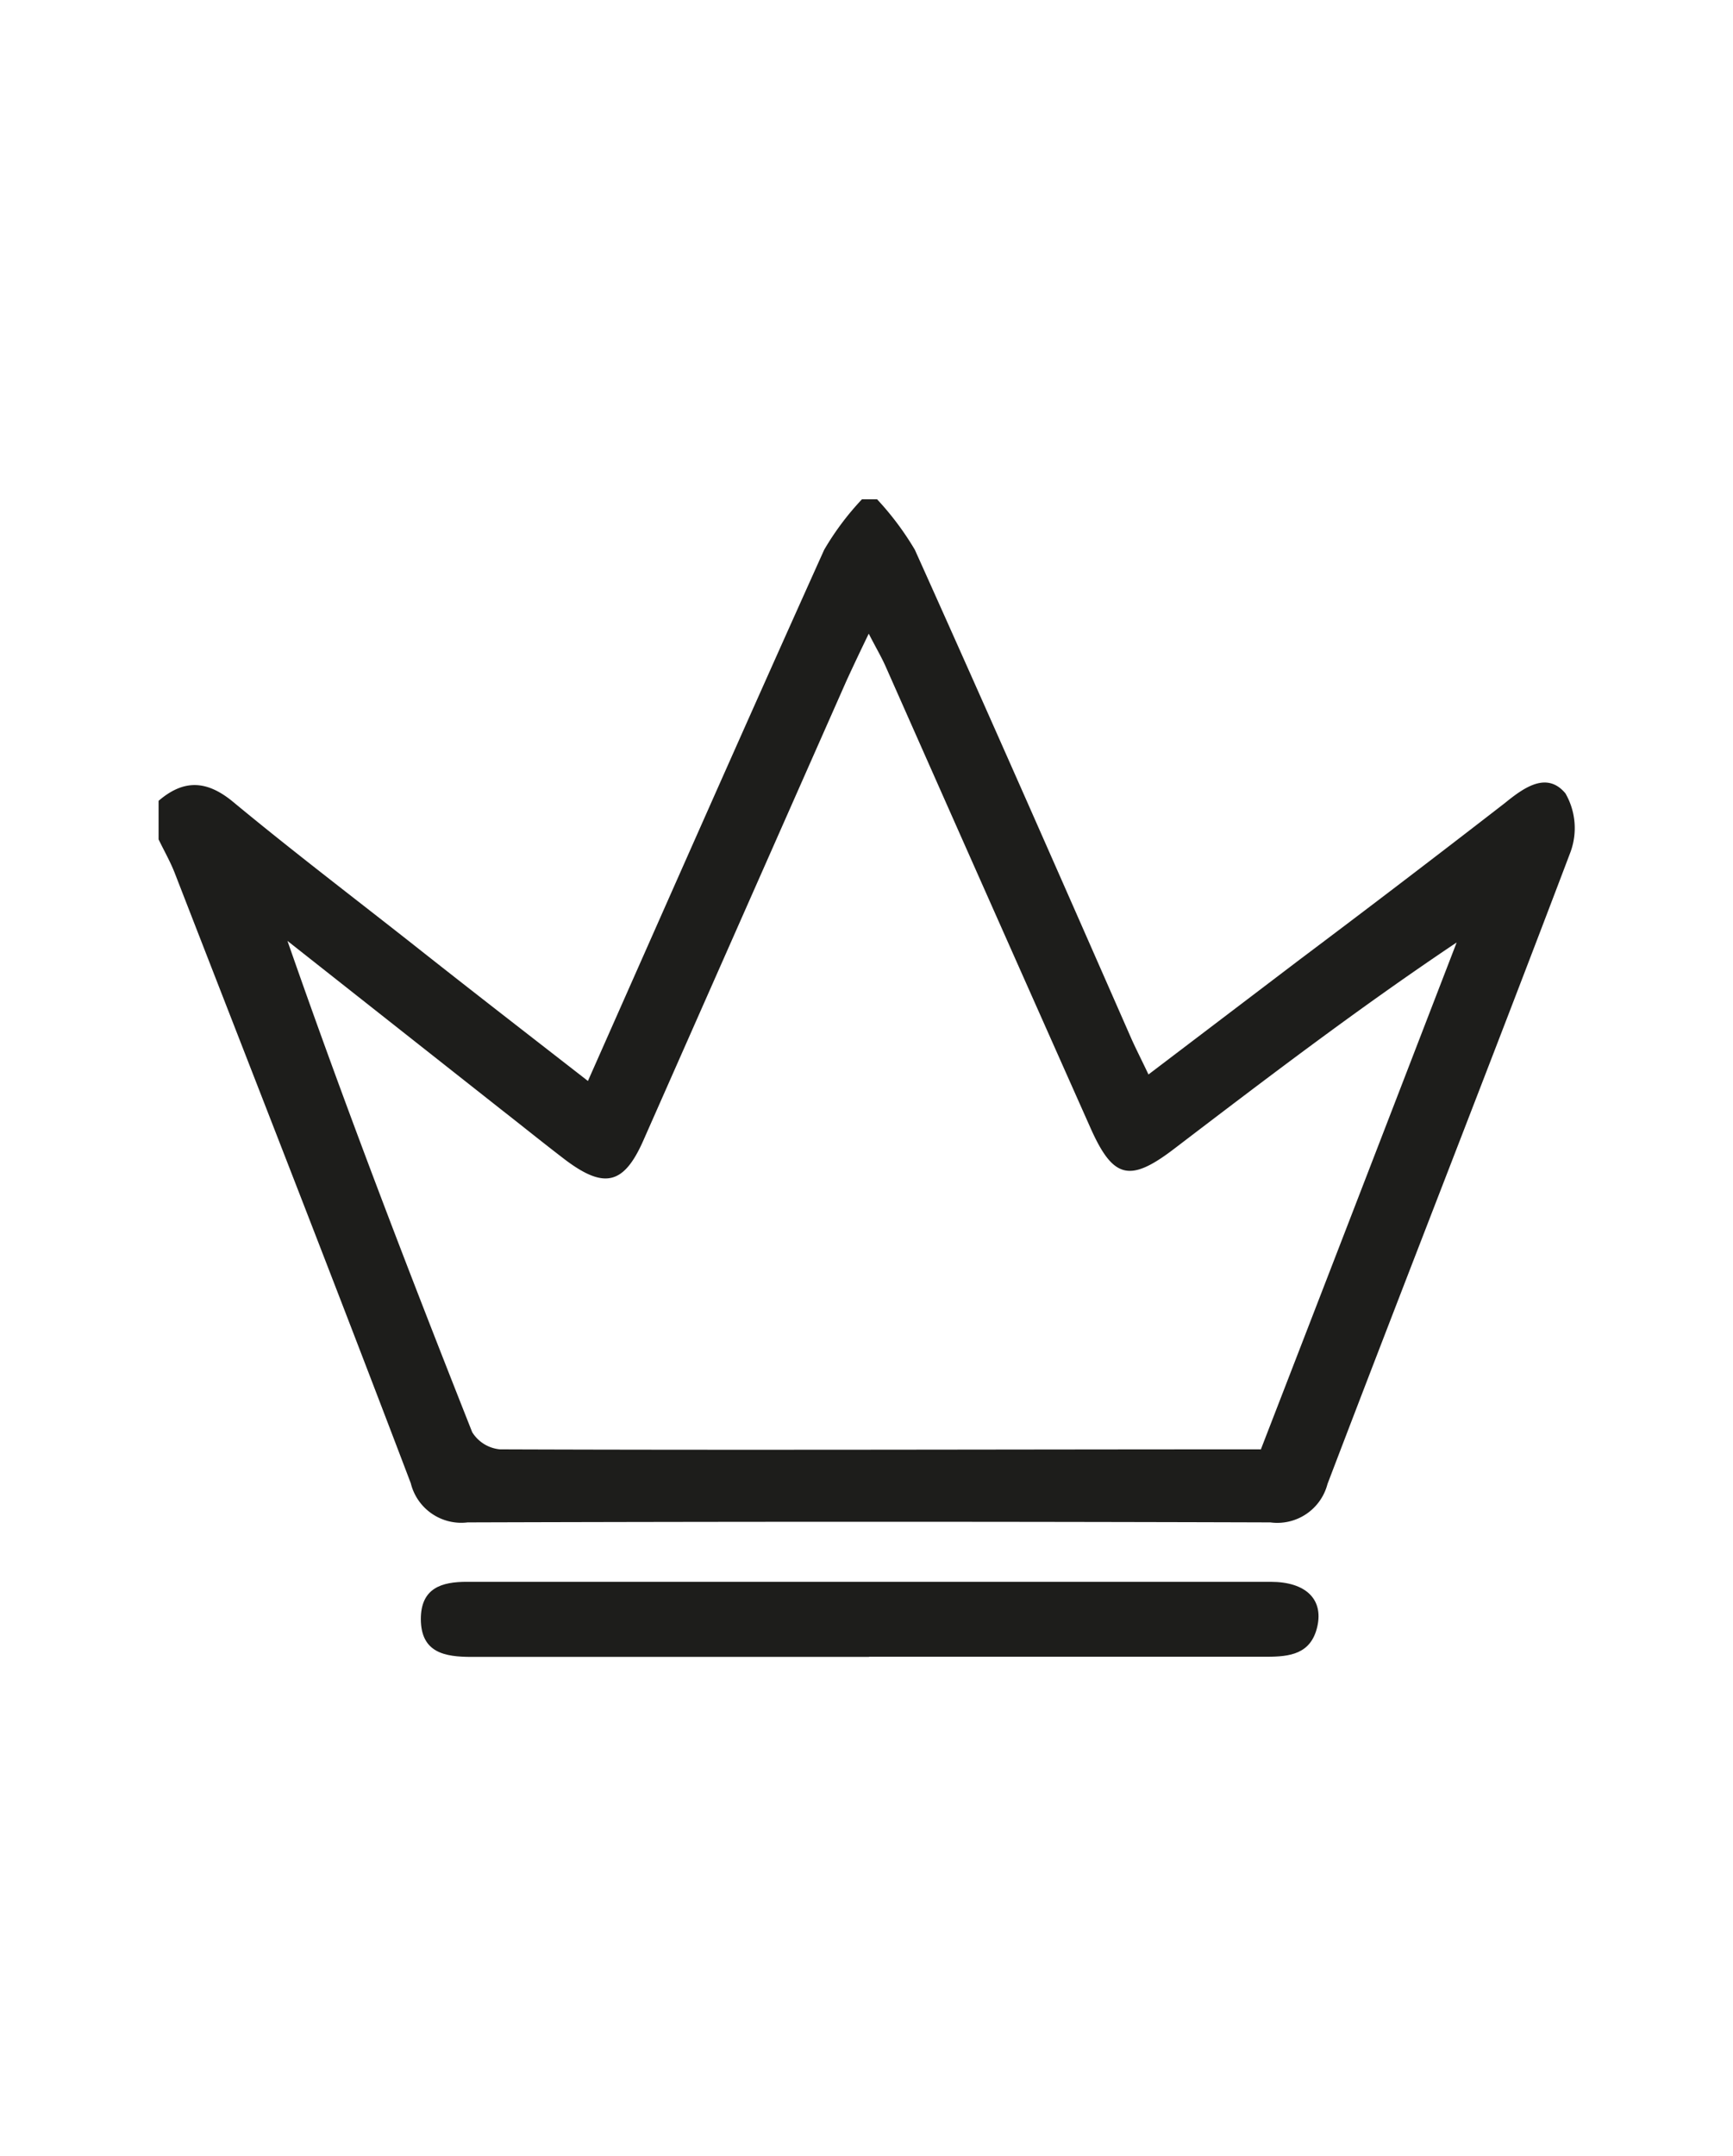 <svg id="Camada_1" data-name="Camada 1" xmlns="http://www.w3.org/2000/svg" viewBox="0 0 112.01 139.31"><defs><style>.cls-1{fill:transparent;}.cls-2{fill:#1d1d1b;}</style></defs><title>icones-02</title><rect class="cls-1" width="112.01" height="139.31" rx="10.67"/><path class="cls-2" d="M56.69,32.26a18.85,18.85,0,0,1,2.44,3.26c4.73,10.51,9.37,21.06,14,31.6.3.67.64,1.33,1.1,2.3L84,62Q90.66,57,97.27,51.88c1.23-1,2.71-2.06,3.91-.62a4.49,4.49,0,0,1,.33,3.78C96.34,68.68,91,82.25,85.8,95.88a3.35,3.35,0,0,1-3.69,2.48q-25.95-.08-51.89,0a3.36,3.36,0,0,1-3.67-2.53c-5-13.16-10.15-26.28-15.25-39.41-.29-.75-.7-1.46-1.05-2.19V51.74c1.63-1.4,3.12-1.34,4.83.08C18.92,55,22.87,58,26.79,61.09,30.47,64,34.17,66.86,38,69.84c5.16-11.64,10.17-23,15.27-34.32a17.88,17.88,0,0,1,2.44-3.26ZM81.48,93.68c4.26-11,8.47-21.9,12.67-32.79-6.39,4.28-12.33,8.81-18.27,13.34-2.87,2.19-3.94,1.92-5.4-1.36Q63.86,58,57.26,43.1c-.28-.64-.64-1.24-1.11-2.16-.59,1.22-1,2.09-1.42,3Q48.15,58.82,41.57,73.71c-1.25,2.82-2.51,3.11-5,1.25-1.39-1.06-2.75-2.16-4.12-3.23L18.58,60.79c3.75,10.77,7.8,21.28,11.94,31.74a2.36,2.36,0,0,0,1.8,1.11c16.3.06,32.59,0,49.16,0"/><path class="cls-2" d="M56.17,107.05H30.48c-1.74,0-3.27-.27-3.28-2.44,0-2,1.33-2.42,3-2.41,8,0,16,0,24,0q14,0,27.94,0c2.26,0,3.41,1.13,3,2.9s-1.77,1.94-3.28,1.94H56.17"/></svg>